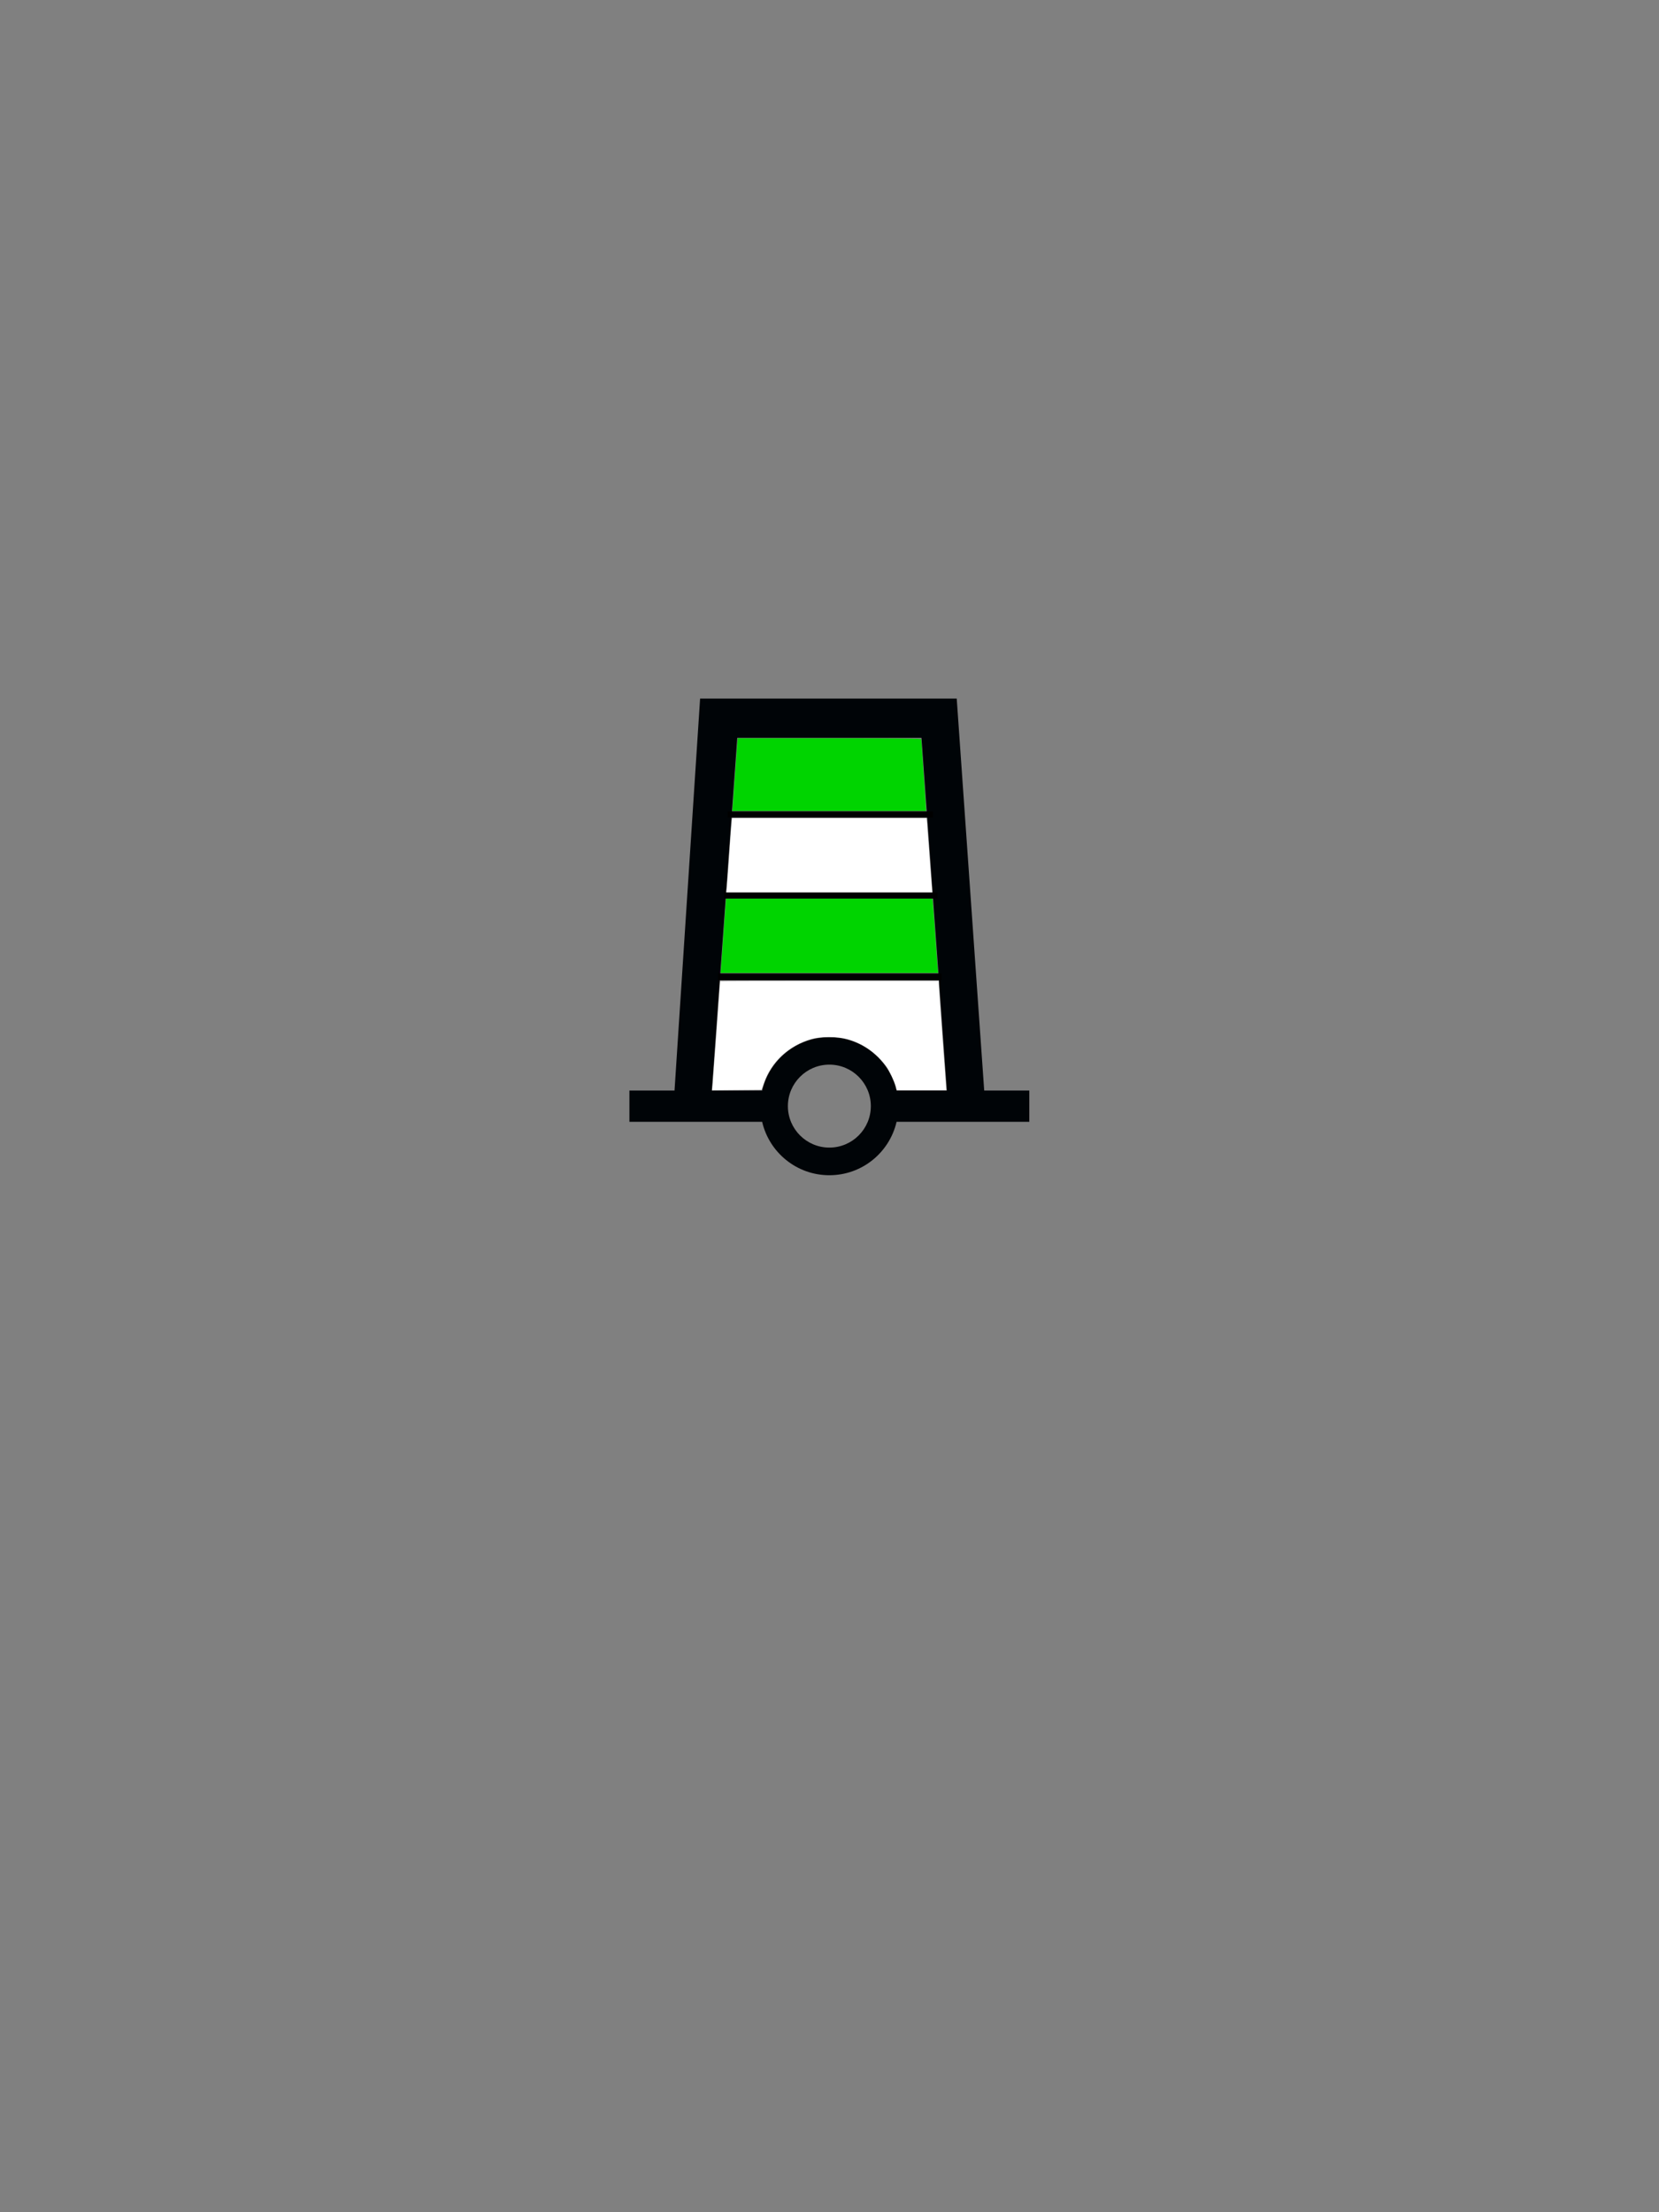 <svg xmlns="http://www.w3.org/2000/svg" height="400" version="1" width="300"><rect width="100%" height="100%" fill="#808080" stroke="none"/><path d="M126.6 126.312l-4.625 70.875h-8.156v5.656h24c1.286 5.533 6.232 9.656 12.155 9.656 5.925 0 10.87-4.12 12.156-9.657h24v-5.656h-8.155l-4.97-70.875H126.6zm6.72 7.094h33.31l4.595 63.78h-9.094c-1.285-5.535-6.23-9.655-12.155-9.655-5.923 0-10.87 4.124-12.156 9.657h-9.095l4.594-63.78zm16.655 59.094c4.14 0 7.5 3.36 7.5 7.5s-3.36 7.5-7.5 7.5-7.5-3.36-7.5-7.5 3.36-7.5 7.5-7.5z" fill="#000407" fill-rule="evenodd" /><path d="M130.94 161.344h38.563v1.143H130.94zM129.83 176.003h40.464v1.23H129.83zM131.59 146.695h37.12v1.143h-37.12z" /><path d="M132.47 146.08c.034-.298.22-2.847.416-5.665s.395-5.53.443-6.026l.085-.903h16.587c13.354 0 16.587.036 16.587.184 0 .103.194 2.878.432 6.168s.433 6.162.433 6.383v.4H132.41l.062-.54zM130.4 174.87c.047-.576.264-3.596.482-6.71l.398-5.666h37.312l.073.47c.04.257.24 2.903.444 5.88.204 2.977.41 5.786.457 6.242l.086.83h-39.338l.085-1.046z" fill="#00d400" /><path d="M131.42 160.51c.048-.456.254-3.265.457-6.242s.402-5.624.443-5.882l.073-.47h35.174l.09.975c.048.537.248 3.25.443 6.027.195 2.78.386 5.36.424 5.737l.07.686H131.33l.087-.83zM128.84 196.31c.064-.624 1.373-18.642 1.373-18.898 0-.026 8.898-.048 19.773-.048h19.773l.007.542c.005.297.315 4.746.69 9.886l.682 9.346h-8.976l-.185-.72c-.224-.872-1.164-2.85-1.704-3.582-1.835-2.49-4.273-4.19-7.117-4.958-1.744-.47-4.765-.475-6.392-.01-4.13 1.184-7.28 4.102-8.626 7.994l-.416 1.203-4.486.038-4.486.04.085-.833z" fill="#fff" /><ellipse cx="150" cy="200" fill="#333" opacity="0" rx="80" ry="80" /></svg>
